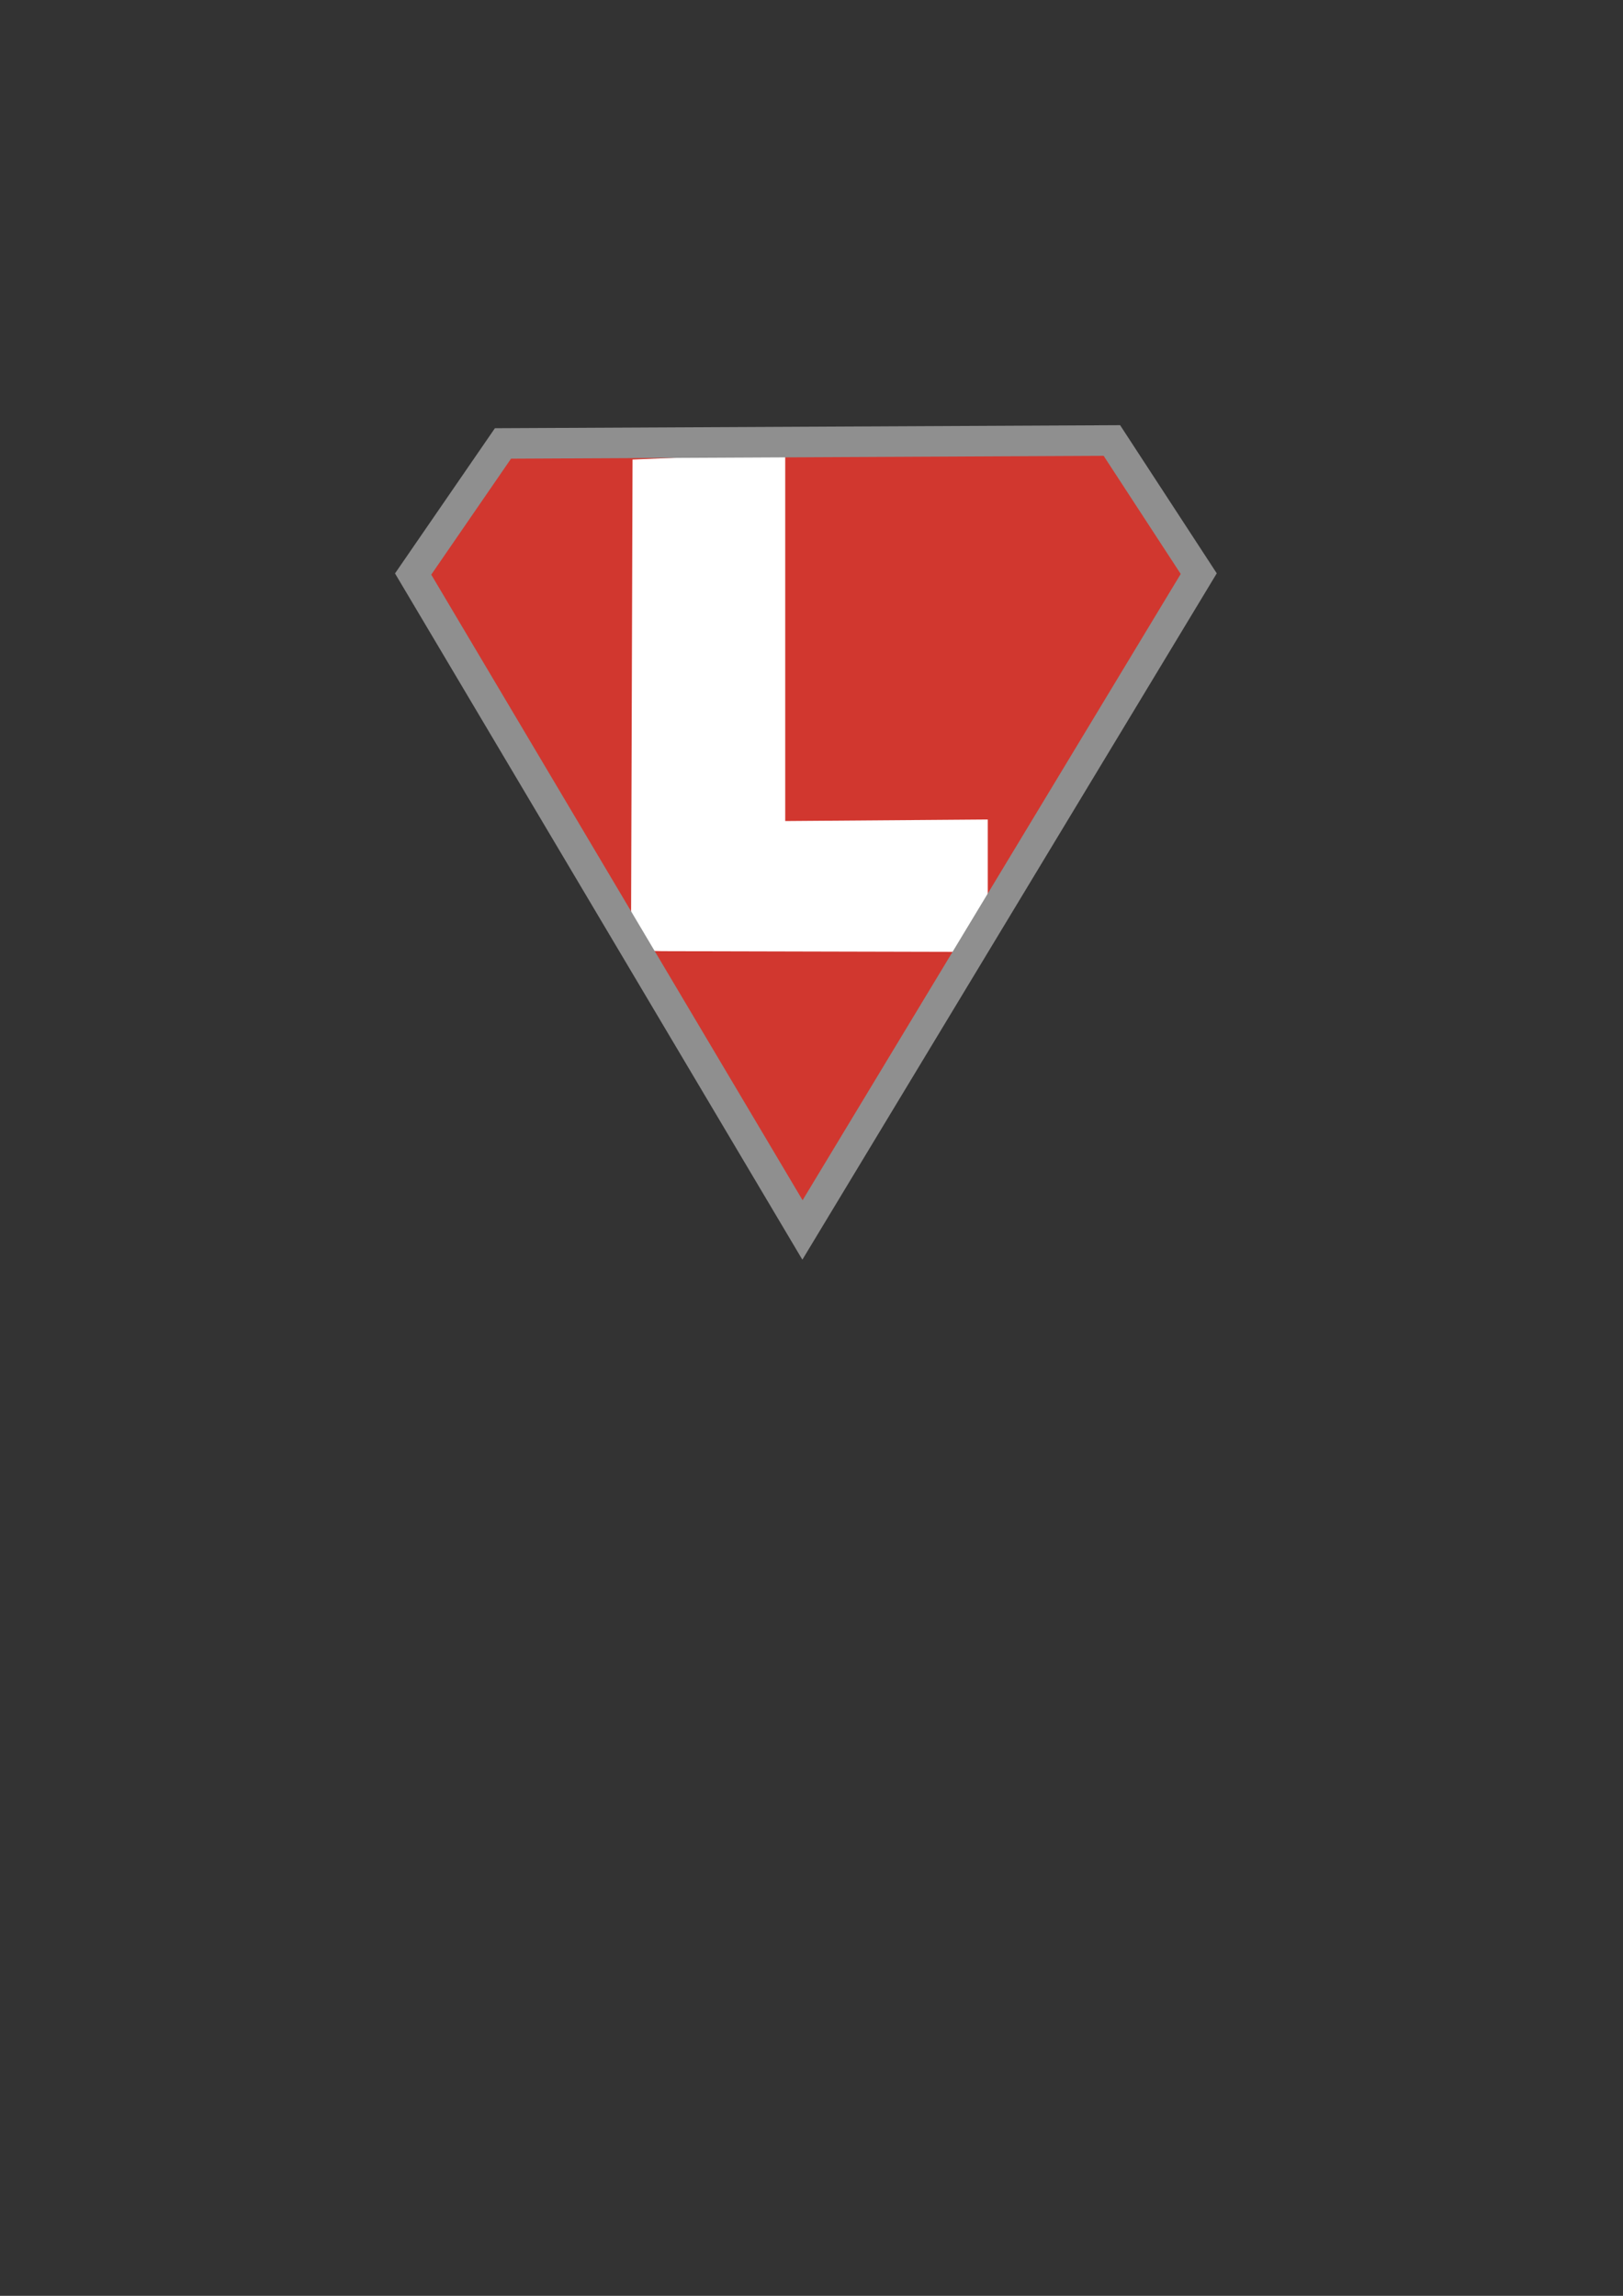 <?xml version="1.0" encoding="UTF-8" standalone="no"?>
<!-- Created with Inkscape (http://www.inkscape.org/) -->

<svg
   xmlns:dc="http://purl.org/dc/elements/1.1/"
   xmlns:cc="http://creativecommons.org/ns#"
   xmlns:rdf="http://www.w3.org/1999/02/22-rdf-syntax-ns#"
   xmlns:svg="http://www.w3.org/2000/svg"
   xmlns="http://www.w3.org/2000/svg"
   xmlns:sodipodi="http://sodipodi.sourceforge.net/DTD/sodipodi-0.dtd"
   xmlns:inkscape="http://www.inkscape.org/namespaces/inkscape"
   width="210mm"
   height="297mm"
   viewBox="0 0 744.094 1052.362"
   id="svg2"
   version="1.1"
   inkscape:version="0.91 r13725"
   sodipodi:docname="logo.svg">
  <rect x="0" y="0" width="744.094" height="1052.362" fill="#333333" stroke="none"/>
  <defs
     id="defs4" />
  <sodipodi:namedview
     id="base"
     pagecolor="#ffffff"
     bordercolor="#666666"
     borderopacity="1.0"
     inkscape:pageopacity="0.0"
     inkscape:pageshadow="2"
     inkscape:zoom="1.4"
     inkscape:cx="281.10596"
     inkscape:cy="693.45908"
     inkscape:document-units="px"
     inkscape:current-layer="g4143"
     showgrid="true"
     inkscape:window-width="1680"
     inkscape:window-height="1002"
     inkscape:window-x="0"
     inkscape:window-y="22"
     inkscape:window-maximized="1">
    <inkscape:grid
       type="xygrid"
       id="grid4139" />
  </sodipodi:namedview>
  <g
     inkscape:label="Background"
     inkscape:groupmode="layer"
     id="layer1">
    <path
       style="fill:#d1372f;fill-rule:evenodd;stroke:none;stroke-width:8;stroke-linecap:butt;stroke-linejoin:miter;stroke-opacity:1;fill-opacity:1;stroke-miterlimit:4;stroke-dasharray:none"
       d="M 509.755,201.914 230.592,203.271 189.408,263.127 367.908,563.791 549.582,262.954 Z"
       id="path4137"
       inkscape:connector-curvature="0"
       sodipodi:nodetypes="cccccc" />
  </g>
  <g
     inkscape:groupmode="layer"
     id="layer2"
     inkscape:label="L"
     style="display:inline">
    <path
       style="fill:#ffffff;fill-opacity:1;fill-rule:evenodd;stroke:none;stroke-width:1px;stroke-linecap:butt;stroke-linejoin:miter;stroke-opacity:1"
       d="M 452.857,375.648 360,376.362 l 0,-168.571 -70,2.857 -0.714,225 14.286,0.357 0.357,0 148.929,0.357 z"
       id="path4141"
       inkscape:connector-curvature="0"
       sodipodi:nodetypes="ccccccccc" />
  </g>
  <g
     id="g4143"
     inkscape:groupmode="layer"
     inkscape:label="Background Border">
    <path
       sodipodi:nodetypes="cccccc"
       inkscape:connector-curvature="0"
       id="path4145"
       d="M 509.755,201.914 230.592,203.271 189.408,263.127 367.908,563.791 549.582,262.954 Z"
       style="fill:none;fill-rule:evenodd;stroke:#8f8f8f;stroke-width:14;stroke-linecap:butt;stroke-linejoin:miter;stroke-opacity:1;fill-opacity:1;stroke-miterlimit:4;stroke-dasharray:none" />
  </g>
</svg>
